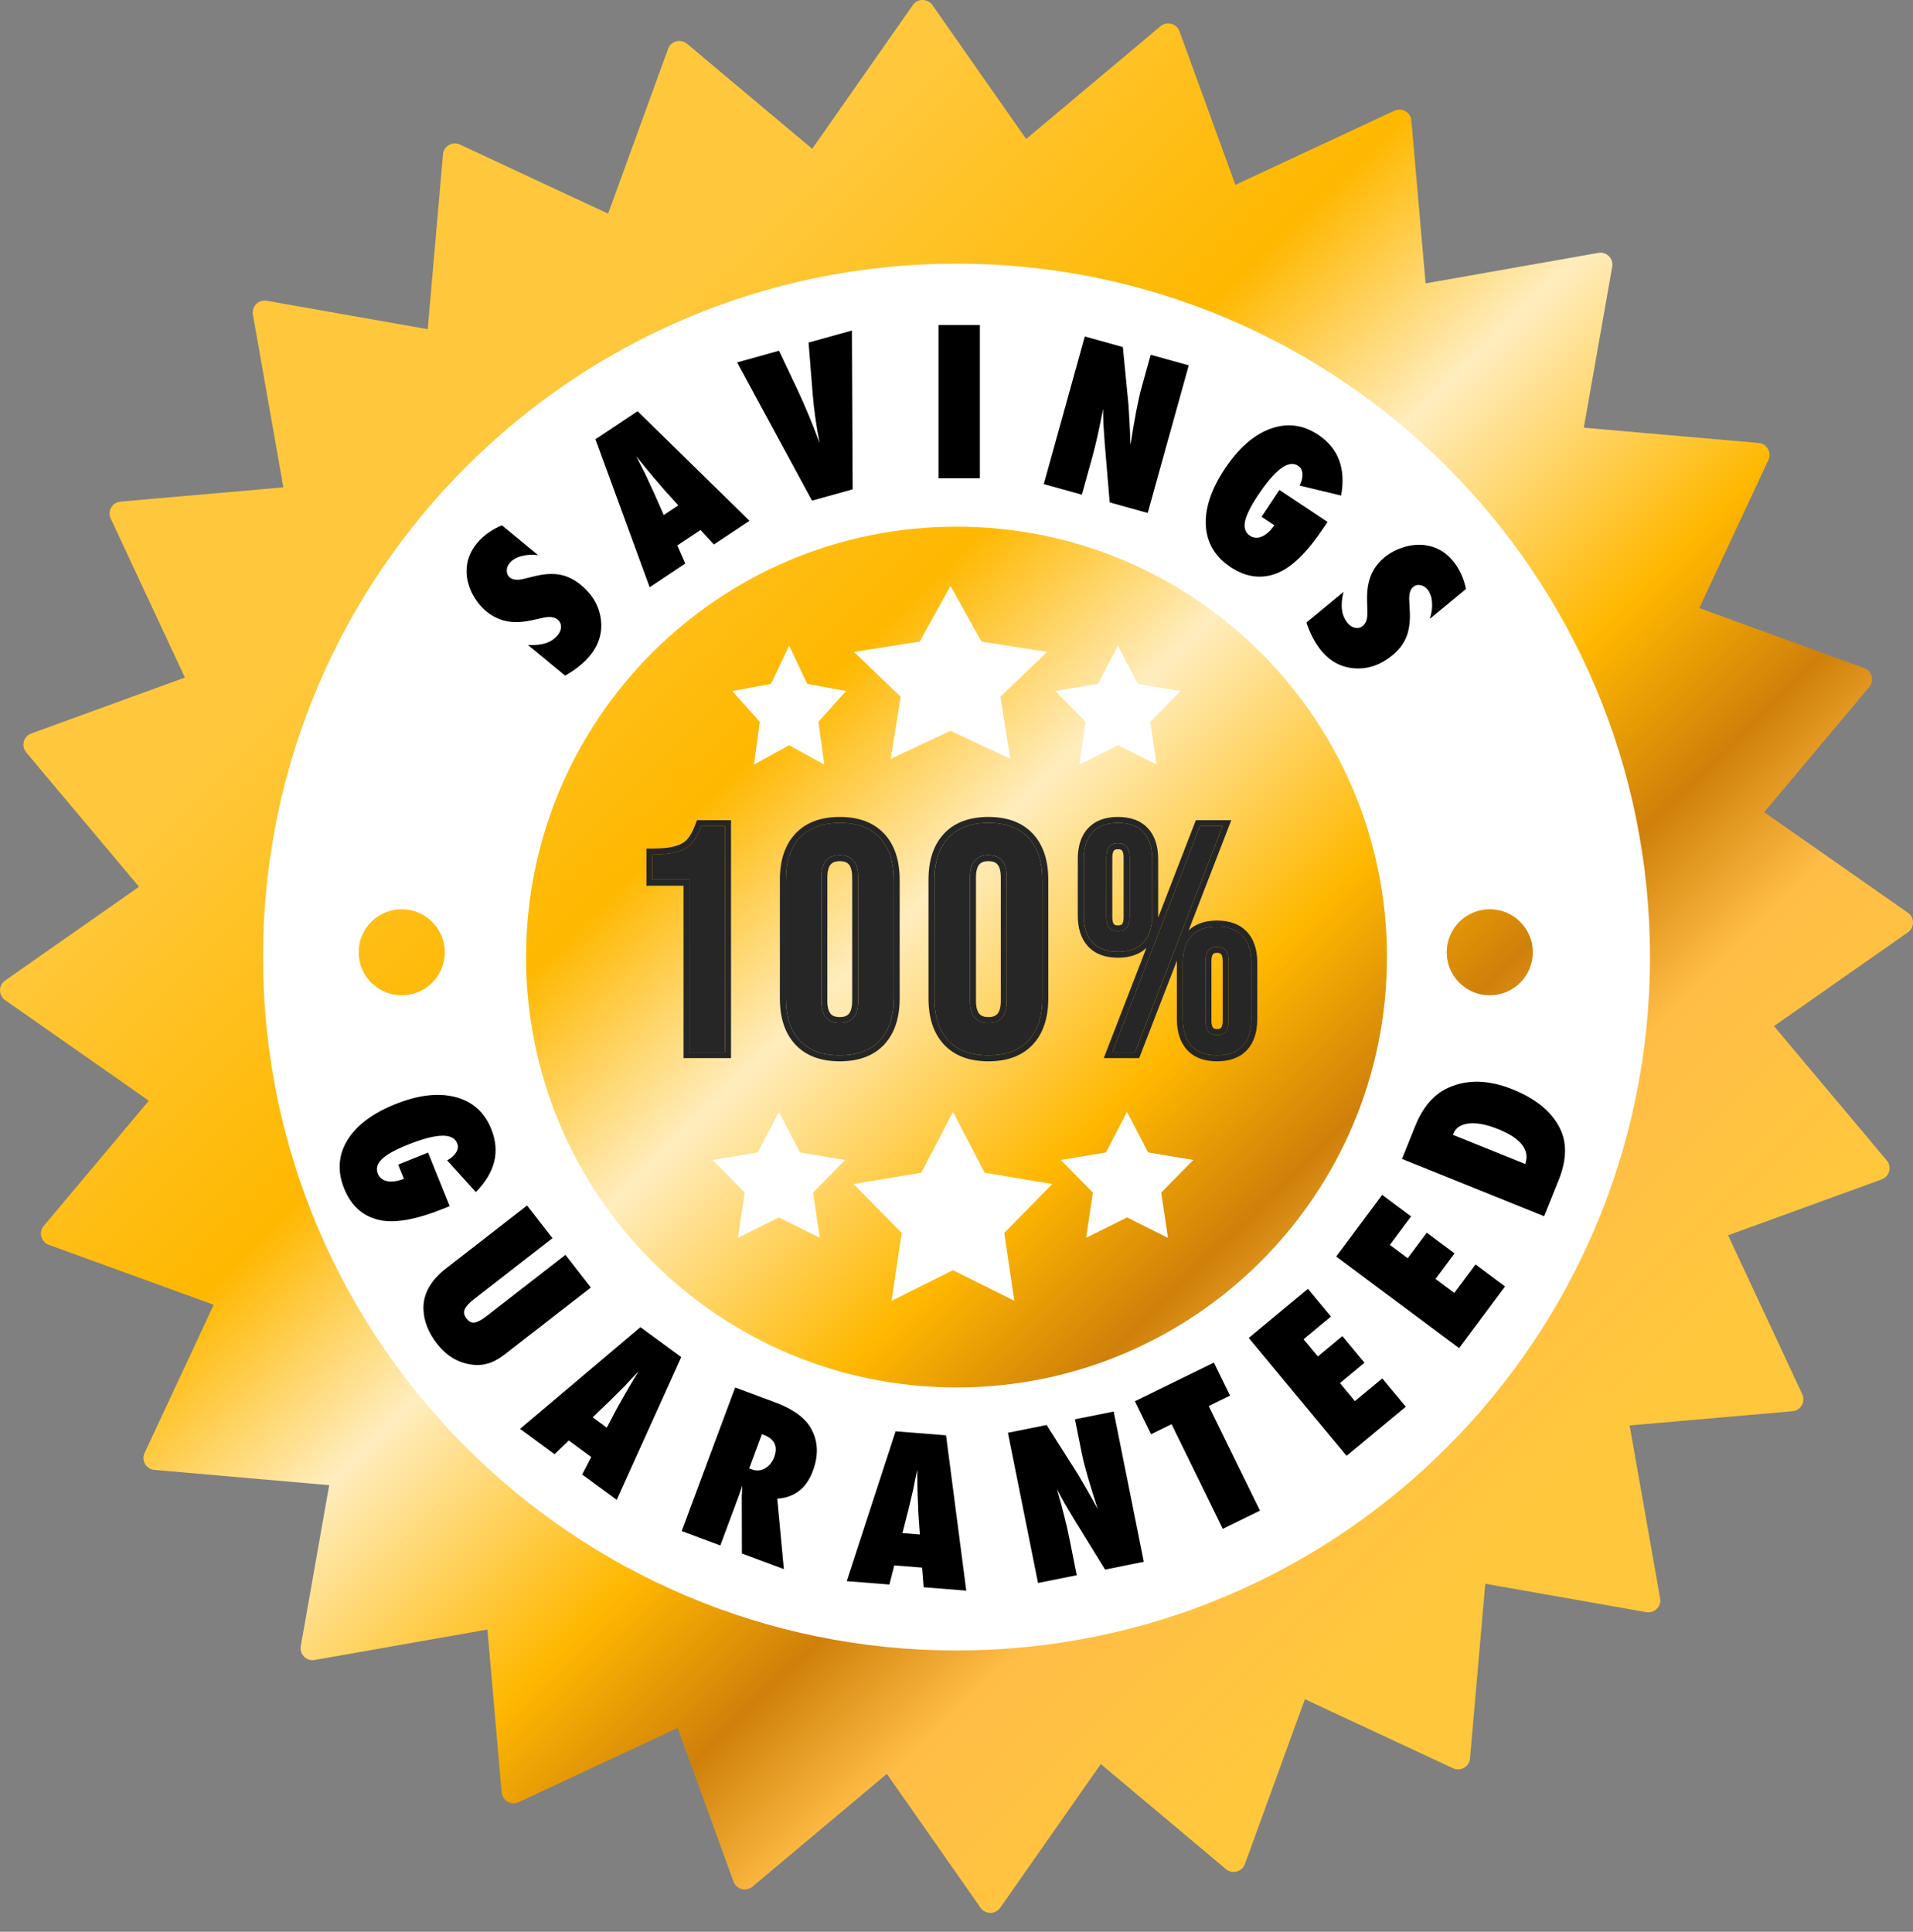 <svg width="101" height="102" viewBox="0 0 101 102" fill="none" xmlns="http://www.w3.org/2000/svg">
<rect x="0" y="0" width="101" height="102" fill="#808080" stroke="none"/>
<path fill-rule="evenodd" clip-rule="evenodd" d="M52.806 100.732L58.118 93.143L64.727 98.69C65.063 98.972 65.577 98.834 65.726 98.422L68.894 89.717L76.715 93.365C77.112 93.551 77.573 93.285 77.611 92.848L78.417 83.622L86.917 85.122C87.349 85.198 87.725 84.822 87.648 84.39L86.038 75.264L94.637 74.513C95.074 74.475 95.339 74.015 95.154 73.618L91.238 65.223L99.348 62.272C99.76 62.122 99.898 61.609 99.616 61.273L93.66 54.178L100.731 49.228C101.09 48.977 101.09 48.445 100.731 48.194L93.143 42.883L98.691 36.273C98.972 35.938 98.835 35.424 98.423 35.274L89.717 32.107L93.366 24.285C93.551 23.888 93.285 23.427 92.849 23.389L83.62 22.583L85.12 14.083C85.196 13.652 84.82 13.276 84.389 13.352L75.266 14.962L74.515 6.363C74.477 5.926 74.016 5.661 73.619 5.846L65.224 9.762L62.273 1.651C62.123 1.239 61.61 1.101 61.274 1.383L54.178 7.339L49.229 0.269C48.977 -0.09 48.446 -0.09 48.194 0.269L42.882 7.858L36.272 2.31C35.936 2.028 35.423 2.166 35.273 2.577L32.106 11.282L24.284 7.633C23.887 7.448 23.426 7.714 23.388 8.15L22.582 17.381L14.083 15.881C13.652 15.805 13.275 16.18 13.352 16.612L14.961 25.733L6.363 26.484C5.927 26.522 5.661 26.983 5.846 27.38L9.762 35.776L1.652 38.727C1.24 38.876 1.102 39.39 1.384 39.726L7.34 46.822L0.269 51.772C-0.09 52.023 -0.09 52.555 0.269 52.806L7.858 58.118L2.31 64.728C2.028 65.063 2.166 65.577 2.578 65.727L11.283 68.894L7.634 76.715C7.449 77.112 7.715 77.573 8.152 77.611L17.38 78.417L15.88 86.918C15.804 87.35 16.18 87.725 16.611 87.649L25.734 86.039L26.485 94.638C26.523 95.075 26.984 95.341 27.381 95.155L35.776 91.239L38.727 99.349C38.877 99.761 39.39 99.899 39.726 99.617L46.822 93.661L51.771 100.732C52.023 101.091 52.554 101.091 52.806 100.732Z" fill="url(#paint0_linear)"/>
<path fill-rule="evenodd" clip-rule="evenodd" d="M50.501 87.146C70.721 87.146 87.114 70.754 87.114 50.533C87.114 30.312 70.721 13.92 50.501 13.92C30.28 13.92 13.887 30.312 13.887 50.533C13.887 70.754 30.28 87.146 50.501 87.146ZM78.655 52.553C79.91 52.553 80.927 51.536 80.927 50.281C80.927 49.026 79.91 48.008 78.655 48.008C77.4 48.008 76.382 49.026 76.382 50.281C76.382 51.536 77.4 52.553 78.655 52.553ZM23.483 50.281C23.483 51.536 22.465 52.553 21.21 52.553C19.955 52.553 18.937 51.536 18.937 50.281C18.937 49.026 19.955 48.008 21.21 48.008C22.465 48.008 23.483 49.026 23.483 50.281ZM50.501 73.258C63.051 73.258 73.226 63.084 73.226 50.533C73.226 37.982 63.051 27.808 50.501 27.808C37.95 27.808 27.775 37.982 27.775 50.533C27.775 63.084 37.95 73.258 50.501 73.258Z" fill="white"/>
<path d="M36.404 46.449H34.444V45.12C34.978 45.12 35.405 45.074 35.723 44.983C36.052 44.892 36.314 44.745 36.507 44.54C36.7 44.324 36.87 44.017 37.018 43.62H38.279V55.55H36.404V46.449Z" fill="#262626"/>
<path d="M44.337 55.721C43.416 55.721 42.712 55.46 42.223 54.937C41.735 54.414 41.49 53.676 41.49 52.721V46.449C41.49 45.495 41.735 44.756 42.223 44.233C42.712 43.711 43.416 43.449 44.337 43.449C45.257 43.449 45.962 43.711 46.45 44.233C46.939 44.756 47.183 45.495 47.183 46.449V52.721C47.183 53.676 46.939 54.414 46.45 54.937C45.962 55.46 45.257 55.721 44.337 55.721ZM44.337 54.017C44.984 54.017 45.308 53.624 45.308 52.84V46.33C45.308 45.546 44.984 45.154 44.337 45.154C43.689 45.154 43.365 45.546 43.365 46.33V52.84C43.365 53.624 43.689 54.017 44.337 54.017Z" fill="#262626"/>
<path d="M52.184 55.721C51.263 55.721 50.559 55.46 50.07 54.937C49.581 54.414 49.337 53.676 49.337 52.721V46.449C49.337 45.495 49.581 44.756 50.07 44.233C50.559 43.711 51.263 43.449 52.184 43.449C53.104 43.449 53.809 43.711 54.297 44.233C54.786 44.756 55.03 45.495 55.03 46.449V52.721C55.03 53.676 54.786 54.414 54.297 54.937C53.809 55.46 53.104 55.721 52.184 55.721ZM52.184 54.017C52.831 54.017 53.155 53.624 53.155 52.84V46.33C53.155 45.546 52.831 45.154 52.184 45.154C51.536 45.154 51.212 45.546 51.212 46.33V52.84C51.212 53.624 51.536 54.017 52.184 54.017Z" fill="#262626"/>
<path d="M59.025 50.25C58.434 50.25 57.985 50.085 57.678 49.755C57.372 49.426 57.218 48.955 57.218 48.341V45.358C57.218 44.745 57.372 44.273 57.678 43.944C57.985 43.614 58.434 43.449 59.025 43.449C59.616 43.449 60.065 43.614 60.371 43.944C60.678 44.273 60.832 44.745 60.832 45.358V48.341C60.832 48.955 60.678 49.426 60.371 49.755C60.065 50.085 59.616 50.25 59.025 50.25ZM63.354 43.62H64.547L59.928 55.55H58.735L63.354 43.62ZM59.025 49.176C59.434 49.176 59.639 48.926 59.639 48.426V45.273C59.639 44.773 59.434 44.523 59.025 44.523C58.616 44.523 58.411 44.773 58.411 45.273V48.426C58.411 48.926 58.616 49.176 59.025 49.176ZM64.257 55.721C63.667 55.721 63.218 55.556 62.911 55.227C62.604 54.897 62.451 54.426 62.451 53.812V50.829C62.451 50.216 62.604 49.744 62.911 49.415C63.218 49.085 63.667 48.92 64.257 48.92C64.848 48.92 65.297 49.085 65.604 49.415C65.911 49.744 66.064 50.216 66.064 50.829V53.812C66.064 54.426 65.911 54.897 65.604 55.227C65.297 55.556 64.848 55.721 64.257 55.721ZM64.257 54.647C64.666 54.647 64.871 54.397 64.871 53.897V50.744C64.871 50.244 64.666 49.994 64.257 49.994C63.848 49.994 63.644 50.244 63.644 50.744V53.897C63.644 54.397 63.848 54.647 64.257 54.647Z" fill="#262626"/>
<path fill-rule="evenodd" clip-rule="evenodd" d="M34.129 46.766V44.805H34.444C34.965 44.805 35.358 44.76 35.636 44.681L35.639 44.68C35.923 44.602 36.129 44.48 36.274 44.328C36.431 44.151 36.583 43.885 36.722 43.511L36.799 43.305H38.595V55.867H36.089V46.766H34.129ZM36.404 46.45V55.552H38.279V43.621H37.018C36.87 44.019 36.7 44.325 36.507 44.541C36.314 44.746 36.052 44.894 35.723 44.984C35.405 45.075 34.978 45.121 34.444 45.121V46.45H36.404ZM44.337 56.038C43.355 56.038 42.557 55.757 41.993 55.154C41.433 54.555 41.175 53.73 41.175 52.722V46.45C41.175 45.443 41.433 44.617 41.993 44.019C42.557 43.415 43.355 43.135 44.337 43.135C45.318 43.135 46.116 43.415 46.681 44.019C47.24 44.617 47.499 45.443 47.499 46.45V52.722C47.499 53.73 47.24 54.555 46.681 55.154C46.116 55.757 45.318 56.038 44.337 56.038ZM44.822 53.523C44.918 53.407 44.992 53.198 44.992 52.842V46.331C44.992 45.974 44.918 45.766 44.822 45.65C44.736 45.545 44.594 45.47 44.337 45.47C44.079 45.47 43.938 45.545 43.851 45.65C43.756 45.766 43.681 45.974 43.681 46.331V52.842C43.681 53.198 43.756 53.407 43.851 53.523C43.938 53.627 44.079 53.702 44.337 53.702C44.594 53.702 44.736 53.627 44.822 53.523ZM52.184 56.038C51.202 56.038 50.404 55.757 49.84 55.154C49.28 54.555 49.022 53.73 49.022 52.722V46.45C49.022 45.443 49.28 44.617 49.84 44.019C50.404 43.415 51.202 43.135 52.184 43.135C53.165 43.135 53.963 43.415 54.528 44.019C55.087 44.617 55.346 45.443 55.346 46.45V52.722C55.346 53.73 55.087 54.555 54.528 55.154C53.963 55.757 53.165 56.038 52.184 56.038ZM52.669 53.523C52.765 53.407 52.839 53.198 52.839 52.842V46.331C52.839 45.974 52.765 45.766 52.669 45.65C52.583 45.545 52.441 45.47 52.184 45.47C51.926 45.47 51.785 45.545 51.698 45.65C51.602 45.766 51.528 45.974 51.528 46.331V52.842C51.528 53.198 51.602 53.407 51.698 53.523C51.785 53.627 51.926 53.702 52.184 53.702C52.441 53.702 52.583 53.627 52.669 53.523ZM63.138 43.305H65.008L62.755 49.125C63.133 48.766 63.649 48.606 64.257 48.606C64.907 48.606 65.451 48.789 65.835 49.201C66.213 49.607 66.38 50.166 66.38 50.831V53.813C66.38 54.477 66.213 55.037 65.835 55.443C65.451 55.855 64.907 56.038 64.257 56.038C63.608 56.038 63.063 55.855 62.68 55.443C62.302 55.037 62.135 54.477 62.135 53.813V50.831C62.135 50.794 62.136 50.758 62.137 50.721L60.145 55.867H58.275L60.528 50.047C60.15 50.406 59.633 50.567 59.025 50.567C58.375 50.567 57.831 50.384 57.447 49.972C57.069 49.565 56.903 49.006 56.903 48.342V45.359C56.903 44.695 57.069 44.136 57.447 43.73C57.831 43.318 58.375 43.135 59.025 43.135C59.675 43.135 60.219 43.318 60.602 43.73C60.981 44.136 61.147 44.695 61.147 45.359V48.342C61.147 48.379 61.147 48.415 61.146 48.451L63.138 43.305ZM63.354 43.621H64.547L59.928 55.552H58.735L63.354 43.621ZM59.241 48.79C59.278 48.745 59.323 48.642 59.323 48.427V45.274C59.323 45.059 59.278 44.956 59.241 44.911C59.214 44.879 59.162 44.84 59.025 44.84C58.888 44.84 58.836 44.879 58.809 44.911C58.772 44.956 58.727 45.059 58.727 45.274V48.427C58.727 48.642 58.772 48.745 58.809 48.79C58.836 48.823 58.888 48.862 59.025 48.862C59.162 48.862 59.214 48.823 59.241 48.79ZM64.473 54.261C64.51 54.216 64.555 54.113 64.555 53.898V50.745C64.555 50.53 64.51 50.428 64.473 50.383C64.446 50.35 64.395 50.311 64.257 50.311C64.12 50.311 64.068 50.35 64.041 50.383C64.005 50.428 63.959 50.53 63.959 50.745V53.898C63.959 54.113 64.005 54.216 64.041 54.261C64.068 54.294 64.12 54.333 64.257 54.333C64.395 54.333 64.446 54.294 64.473 54.261ZM42.223 54.938C42.712 55.461 43.416 55.722 44.337 55.722C45.257 55.722 45.962 55.461 46.45 54.938C46.939 54.415 47.183 53.677 47.183 52.722V46.45C47.183 45.496 46.939 44.757 46.45 44.234C45.962 43.712 45.257 43.45 44.337 43.45C43.416 43.45 42.712 43.712 42.223 44.234C41.735 44.757 41.49 45.496 41.49 46.45V52.722C41.49 53.677 41.735 54.415 42.223 54.938ZM45.308 52.842C45.308 53.626 44.984 54.018 44.337 54.018C43.689 54.018 43.365 53.626 43.365 52.842V46.331C43.365 45.547 43.689 45.155 44.337 45.155C44.984 45.155 45.308 45.547 45.308 46.331V52.842ZM50.07 54.938C50.559 55.461 51.263 55.722 52.184 55.722C53.104 55.722 53.808 55.461 54.297 54.938C54.786 54.415 55.03 53.677 55.03 52.722V46.45C55.03 45.496 54.786 44.757 54.297 44.234C53.808 43.712 53.104 43.45 52.184 43.45C51.263 43.45 50.559 43.712 50.07 44.234C49.581 44.757 49.337 45.496 49.337 46.45V52.722C49.337 53.677 49.581 54.415 50.07 54.938ZM53.155 52.842C53.155 53.626 52.831 54.018 52.184 54.018C51.536 54.018 51.212 53.626 51.212 52.842V46.331C51.212 45.547 51.536 45.155 52.184 45.155C52.831 45.155 53.155 45.547 53.155 46.331V52.842ZM57.678 49.757C57.985 50.086 58.434 50.251 59.025 50.251C59.616 50.251 60.065 50.086 60.371 49.757C60.678 49.427 60.832 48.956 60.832 48.342V45.359C60.832 44.746 60.678 44.274 60.371 43.945C60.065 43.615 59.616 43.45 59.025 43.45C58.434 43.45 57.985 43.615 57.678 43.945C57.372 44.274 57.218 44.746 57.218 45.359V48.342C57.218 48.956 57.372 49.427 57.678 49.757ZM59.639 48.427C59.639 48.927 59.434 49.177 59.025 49.177C58.616 49.177 58.411 48.927 58.411 48.427V45.274C58.411 44.774 58.616 44.524 59.025 44.524C59.434 44.524 59.639 44.774 59.639 45.274V48.427ZM62.911 55.228C63.218 55.557 63.666 55.722 64.257 55.722C64.848 55.722 65.297 55.557 65.604 55.228C65.911 54.898 66.064 54.427 66.064 53.813V50.831C66.064 50.217 65.911 49.745 65.604 49.416C65.297 49.086 64.848 48.922 64.257 48.922C63.666 48.922 63.218 49.086 62.911 49.416C62.604 49.745 62.451 50.217 62.451 50.831V53.813C62.451 54.427 62.604 54.898 62.911 55.228ZM64.871 53.898C64.871 54.398 64.666 54.648 64.257 54.648C63.848 54.648 63.644 54.398 63.644 53.898V50.745C63.644 50.245 63.848 49.995 64.257 49.995C64.666 49.995 64.871 50.245 64.871 50.745V53.898Z" fill="#262626"/>
<path d="M50.185 30.932L51.813 33.874L55.288 34.421L52.819 36.787L53.339 40.067L50.185 38.588L47.031 40.067L47.552 36.787L45.082 34.421L48.558 33.874L50.185 30.932Z" fill="white"/>
<path d="M41.663 34.088L42.62 36.111L44.665 36.487L43.212 38.113L43.518 40.369L41.663 39.351L39.808 40.369L40.114 38.113L38.661 36.487L40.706 36.111L41.663 34.088Z" fill="white"/>
<path d="M59.023 34.088L60.076 36.111L62.325 36.487L60.727 38.113L61.064 40.369L59.023 39.351L56.982 40.369L57.319 38.113L55.721 36.487L57.97 36.111L59.023 34.088Z" fill="white"/>
<path d="M50.313 58.707L51.985 61.919L55.557 62.517L53.019 65.101L53.554 68.683L50.313 67.067L47.071 68.683L47.606 65.101L45.068 62.517L48.64 61.919L50.313 58.707Z" fill="white"/>
<path d="M41.122 58.707L42.237 60.849L44.618 61.247L42.926 62.969L43.283 65.358L41.122 64.28L38.961 65.358L39.318 62.969L37.626 61.247L40.007 60.849L41.122 58.707Z" fill="white"/>
<path d="M59.503 58.707L60.618 60.849L63 61.247L61.307 62.969L61.664 65.358L59.503 64.28L57.343 65.358L57.699 62.969L56.007 61.247L58.388 60.849L59.503 58.707Z" fill="white"/>
<path d="M29.835 35.673L27.875 34.055C28.601 34.098 29.123 33.926 29.441 33.541C29.561 33.395 29.621 33.246 29.621 33.092C29.619 32.936 29.56 32.81 29.444 32.714C29.277 32.577 29.032 32.542 28.708 32.61L28.267 32.708C27.979 32.777 27.713 32.821 27.472 32.84C27.228 32.855 27.001 32.845 26.792 32.808C26.579 32.768 26.381 32.704 26.196 32.615C26.012 32.526 25.834 32.412 25.665 32.272C25.374 32.031 25.125 31.713 24.918 31.316C24.826 31.126 24.756 30.936 24.708 30.747C24.657 30.556 24.633 30.364 24.634 30.17C24.627 29.63 24.809 29.135 25.181 28.685C25.512 28.284 25.952 27.967 26.501 27.736L28.408 29.311C28.082 29.273 27.786 29.291 27.52 29.366C27.251 29.439 27.047 29.56 26.907 29.73C26.8 29.859 26.75 29.997 26.756 30.142C26.758 30.289 26.81 30.404 26.912 30.488C27.079 30.626 27.34 30.649 27.693 30.555L28.111 30.452C28.661 30.308 29.134 30.27 29.53 30.339C29.928 30.405 30.308 30.587 30.669 30.885C31.283 31.392 31.635 31.998 31.724 32.701C31.814 33.405 31.622 34.044 31.148 34.617C30.821 35.013 30.383 35.365 29.835 35.673Z" fill="black"/>
<path d="M39.571 27.499L37.69 28.75L36.986 27.985L35.76 28.8L36.181 29.754L34.301 31.005L31.438 23.193L33.662 21.712L39.571 27.499ZM35.812 26.683L35.171 25.976C35.167 25.975 35.135 25.94 35.076 25.87C35.027 25.81 34.828 25.577 34.479 25.172C34.44 25.126 34.388 25.064 34.324 24.986C34.257 24.904 34.173 24.803 34.071 24.682L33.59 24.083C33.625 24.148 33.662 24.222 33.701 24.305C33.742 24.386 33.787 24.476 33.836 24.574C33.935 24.768 34.004 24.903 34.042 24.978C34.079 25.054 34.102 25.1 34.108 25.116L34.525 26.016L35.044 27.194L35.812 26.683Z" fill="black"/>
<path d="M45.017 25.837L42.872 26.434L38.919 19.135L41.13 18.52L42.133 20.64C42.514 21.452 42.895 22.372 43.275 23.401C43.182 22.923 43.106 22.473 43.046 22.051C42.987 21.628 42.941 21.213 42.907 20.806L42.69 18.087L44.977 17.452L45.017 25.837Z" fill="black"/>
<path d="M51.734 25.251H49.549V17.16H51.734V25.251Z" fill="black"/>
<path d="M55.108 25.561L57.274 17.766L59.283 18.324L59.578 21.353C59.591 21.531 59.603 21.734 59.616 21.962C59.632 22.191 59.646 22.454 59.658 22.751L59.684 23.498C59.795 22.8 59.897 22.205 59.99 21.712C60.083 21.22 60.175 20.81 60.266 20.484L60.752 18.732L62.762 19.29L60.596 27.085L58.587 26.527L58.323 23.365C58.297 23.028 58.276 22.714 58.259 22.423C58.246 22.129 58.24 21.852 58.24 21.591C58.131 22.151 58.03 22.638 57.938 23.051C57.844 23.464 57.755 23.824 57.67 24.13L57.118 26.119L55.108 25.561Z" fill="black"/>
<path d="M67.549 25.869L70.088 27.558L69.902 27.837C69.039 29.134 68.225 29.939 67.459 30.252C66.623 30.593 65.792 30.49 64.966 29.94C64.154 29.4 63.721 28.671 63.665 27.753C63.615 26.83 63.949 25.831 64.665 24.755C65.39 23.664 66.194 22.959 67.074 22.638C67.954 22.318 68.796 22.424 69.599 22.959C70.663 23.667 71.066 24.736 70.806 26.166L68.614 25.639C68.729 25.41 68.779 25.202 68.765 25.016C68.755 24.829 68.679 24.688 68.536 24.593C68.036 24.26 67.328 24.782 66.413 26.157C66.024 26.742 65.797 27.203 65.731 27.541C65.665 27.88 65.753 28.129 65.995 28.29C66.091 28.354 66.194 28.388 66.303 28.394C66.412 28.4 66.522 28.378 66.63 28.328C66.741 28.281 66.851 28.207 66.96 28.107C67.073 28.006 67.179 27.882 67.278 27.733L66.606 27.286L67.549 25.869Z" fill="black"/>
<path d="M68.974 32.87L70.934 31.252C70.755 31.957 70.825 32.502 71.143 32.888C71.263 33.033 71.398 33.12 71.549 33.15C71.703 33.177 71.838 33.143 71.954 33.047C72.121 32.909 72.201 32.675 72.196 32.344L72.183 31.893C72.169 31.596 72.176 31.328 72.204 31.087C72.235 30.844 72.288 30.624 72.364 30.425C72.443 30.224 72.543 30.041 72.666 29.877C72.788 29.712 72.934 29.56 73.104 29.42C73.395 29.18 73.755 28.996 74.184 28.868C74.388 28.813 74.587 28.78 74.782 28.769C74.979 28.755 75.173 28.768 75.363 28.806C75.894 28.901 76.346 29.174 76.717 29.624C77.049 30.025 77.276 30.517 77.399 31.099L75.492 32.674C75.591 32.361 75.629 32.067 75.606 31.792C75.585 31.514 75.505 31.291 75.365 31.121C75.258 30.992 75.132 30.916 74.988 30.895C74.844 30.869 74.721 30.898 74.619 30.983C74.452 31.121 74.38 31.372 74.405 31.736L74.427 32.167C74.465 32.733 74.412 33.205 74.27 33.581C74.129 33.959 73.879 34.298 73.518 34.596C72.904 35.103 72.243 35.334 71.535 35.289C70.827 35.243 70.236 34.934 69.763 34.36C69.436 33.964 69.173 33.467 68.974 32.87Z" fill="black"/>
<path d="M22.602 60.856L23.742 63.685L23.431 63.81C21.986 64.393 20.859 64.597 20.05 64.422C19.168 64.232 18.541 63.676 18.17 62.756C17.805 61.852 17.859 61.006 18.332 60.216C18.812 59.428 19.652 58.791 20.851 58.308C22.066 57.818 23.127 57.69 24.035 57.922C24.942 58.156 25.576 58.719 25.937 59.613C26.415 60.799 26.143 61.909 25.121 62.942L23.61 61.269C23.835 61.145 23.993 61.001 24.086 60.84C24.184 60.68 24.201 60.52 24.137 60.362C23.912 59.804 23.033 59.835 21.501 60.453C20.85 60.715 20.401 60.968 20.156 61.21C19.911 61.452 19.843 61.707 19.951 61.976C19.994 62.083 20.059 62.17 20.147 62.236C20.234 62.303 20.336 62.346 20.453 62.367C20.572 62.39 20.704 62.392 20.85 62.37C21.001 62.351 21.159 62.308 21.324 62.242L21.022 61.493L22.602 60.856Z" fill="black"/>
<path d="M29.853 66.257L31.194 67.983L26.674 71.493C26.297 71.787 25.944 71.965 25.617 72.029C25.282 72.104 24.91 72.083 24.501 71.967C23.953 71.808 23.477 71.469 23.072 70.947C22.614 70.357 22.375 69.748 22.357 69.121C22.335 68.324 22.734 67.607 23.553 66.971L27.828 63.65L29.169 65.376L25.047 68.578C24.768 68.794 24.596 68.98 24.532 69.136C24.47 69.295 24.501 69.455 24.625 69.615C24.754 69.781 24.896 69.853 25.053 69.833C25.216 69.809 25.44 69.685 25.727 69.462L29.853 66.257Z" fill="black"/>
<path d="M32.56 79.192L30.739 77.855L31.216 76.931L30.029 76.059L29.278 76.782L27.457 75.445L33.813 70.074L35.967 71.656L32.56 79.192ZM32.036 75.381L32.48 74.537C32.479 74.532 32.501 74.49 32.547 74.41C32.587 74.344 32.737 74.078 32.998 73.61C33.027 73.558 33.068 73.488 33.119 73.401C33.173 73.31 33.239 73.196 33.318 73.059L33.716 72.402C33.667 72.457 33.61 72.517 33.545 72.582C33.482 72.649 33.414 72.722 33.338 72.801C33.19 72.961 33.087 73.072 33.029 73.133C32.971 73.195 32.936 73.231 32.922 73.243L32.22 73.943L31.292 74.835L32.036 75.381Z" fill="black"/>
<path d="M41.385 82.849L39.17 82.025L39.163 78.947C39.171 78.898 39.175 78.83 39.177 78.745C39.182 78.662 39.186 78.561 39.189 78.442L39.017 78.949L38.031 81.601L35.992 80.842L38.814 73.26L40.911 74.04C41.834 74.384 42.458 74.823 42.781 75.356C43.191 76.038 43.236 76.808 42.917 77.666C42.575 78.582 41.949 79.07 41.036 79.129L41.385 82.849ZM39.555 77.533L39.693 77.584C39.929 77.672 40.159 77.655 40.383 77.534C40.607 77.412 40.771 77.212 40.874 76.934C41.085 76.367 40.894 75.974 40.302 75.753L40.228 75.726L39.555 77.533Z" fill="black"/>
<path d="M51.016 83.986L48.765 83.807L48.684 82.77L47.216 82.654L46.957 83.664L44.706 83.485L47.284 75.574L49.948 75.785L51.016 83.986ZM48.565 81.021L48.499 80.07C48.495 80.066 48.492 80.018 48.489 79.927C48.488 79.85 48.476 79.544 48.452 79.009C48.449 78.95 48.447 78.869 48.444 78.767C48.442 78.662 48.439 78.53 48.434 78.372L48.426 77.604C48.413 77.677 48.397 77.757 48.376 77.847C48.358 77.937 48.338 78.035 48.315 78.142C48.274 78.356 48.245 78.504 48.227 78.587C48.21 78.67 48.199 78.72 48.194 78.737L47.965 79.701L47.646 80.948L48.565 81.021Z" fill="black"/>
<path d="M54.804 83.583L53.214 75.65L55.258 75.24L56.891 77.81C56.982 77.962 57.085 78.138 57.199 78.336C57.317 78.533 57.448 78.761 57.593 79.021L57.954 79.675C57.737 79.003 57.559 78.425 57.42 77.944C57.281 77.462 57.178 77.055 57.111 76.723L56.753 74.941L58.798 74.53L60.389 82.463L58.344 82.873L56.68 80.171C56.505 79.882 56.343 79.612 56.197 79.36C56.053 79.103 55.922 78.859 55.804 78.626C55.96 79.175 56.09 79.655 56.194 80.066C56.298 80.476 56.381 80.837 56.443 81.149L56.849 83.173L54.804 83.583Z" fill="black"/>
<path d="M66.522 79.762L64.559 80.723L61.854 75.198L60.772 75.728L59.92 73.986L64.089 71.945L64.942 73.687L63.817 74.237L66.522 79.762Z" fill="black"/>
<path d="M71.095 76.87L65.929 70.644L69.054 68.051L70.268 69.515L68.825 70.713L69.578 71.62L70.872 70.546L72.04 71.953L70.746 73.027L71.535 73.979L72.979 72.781L74.22 74.277L71.095 76.87Z" fill="black"/>
<path d="M77.034 71.181L70.547 66.346L72.974 63.09L74.499 64.227L73.378 65.731L74.323 66.435L75.329 65.087L76.795 66.18L75.79 67.528L76.781 68.267L77.902 66.763L79.461 67.925L77.034 71.181Z" fill="black"/>
<path d="M81.523 64.217L74.02 61.191L74.725 59.442C75.129 58.441 75.712 57.77 76.475 57.43C77.473 56.981 78.604 57.011 79.867 57.521C81.111 58.023 81.947 58.719 82.375 59.611C82.739 60.372 82.709 61.275 82.287 62.322L81.523 64.217ZM80.528 61.46C80.785 60.719 80.306 60.105 79.091 59.615C78.491 59.373 77.981 59.275 77.56 59.319C77.136 59.363 76.86 59.542 76.733 59.856L76.708 59.919L80.528 61.46Z" fill="black"/>
<defs>
<linearGradient id="paint0_linear" x1="21.294" y1="21.292" x2="79.979" y2="81.059" gradientUnits="userSpaceOnUse">
<stop offset="0.073" stop-color="#FFC83C"/>
<stop offset="0.312" stop-color="#FFB800"/>
<stop offset="0.453" stop-color="#FFEDBE"/>
<stop offset="0.63" stop-color="#FFB800"/>
<stop offset="0.74" stop-color="#CF800A"/>
<stop offset="0.833" stop-color="#FFBD46"/>
<stop offset="1" stop-color="#FFC83C"/>
</linearGradient>
</defs>
</svg>
